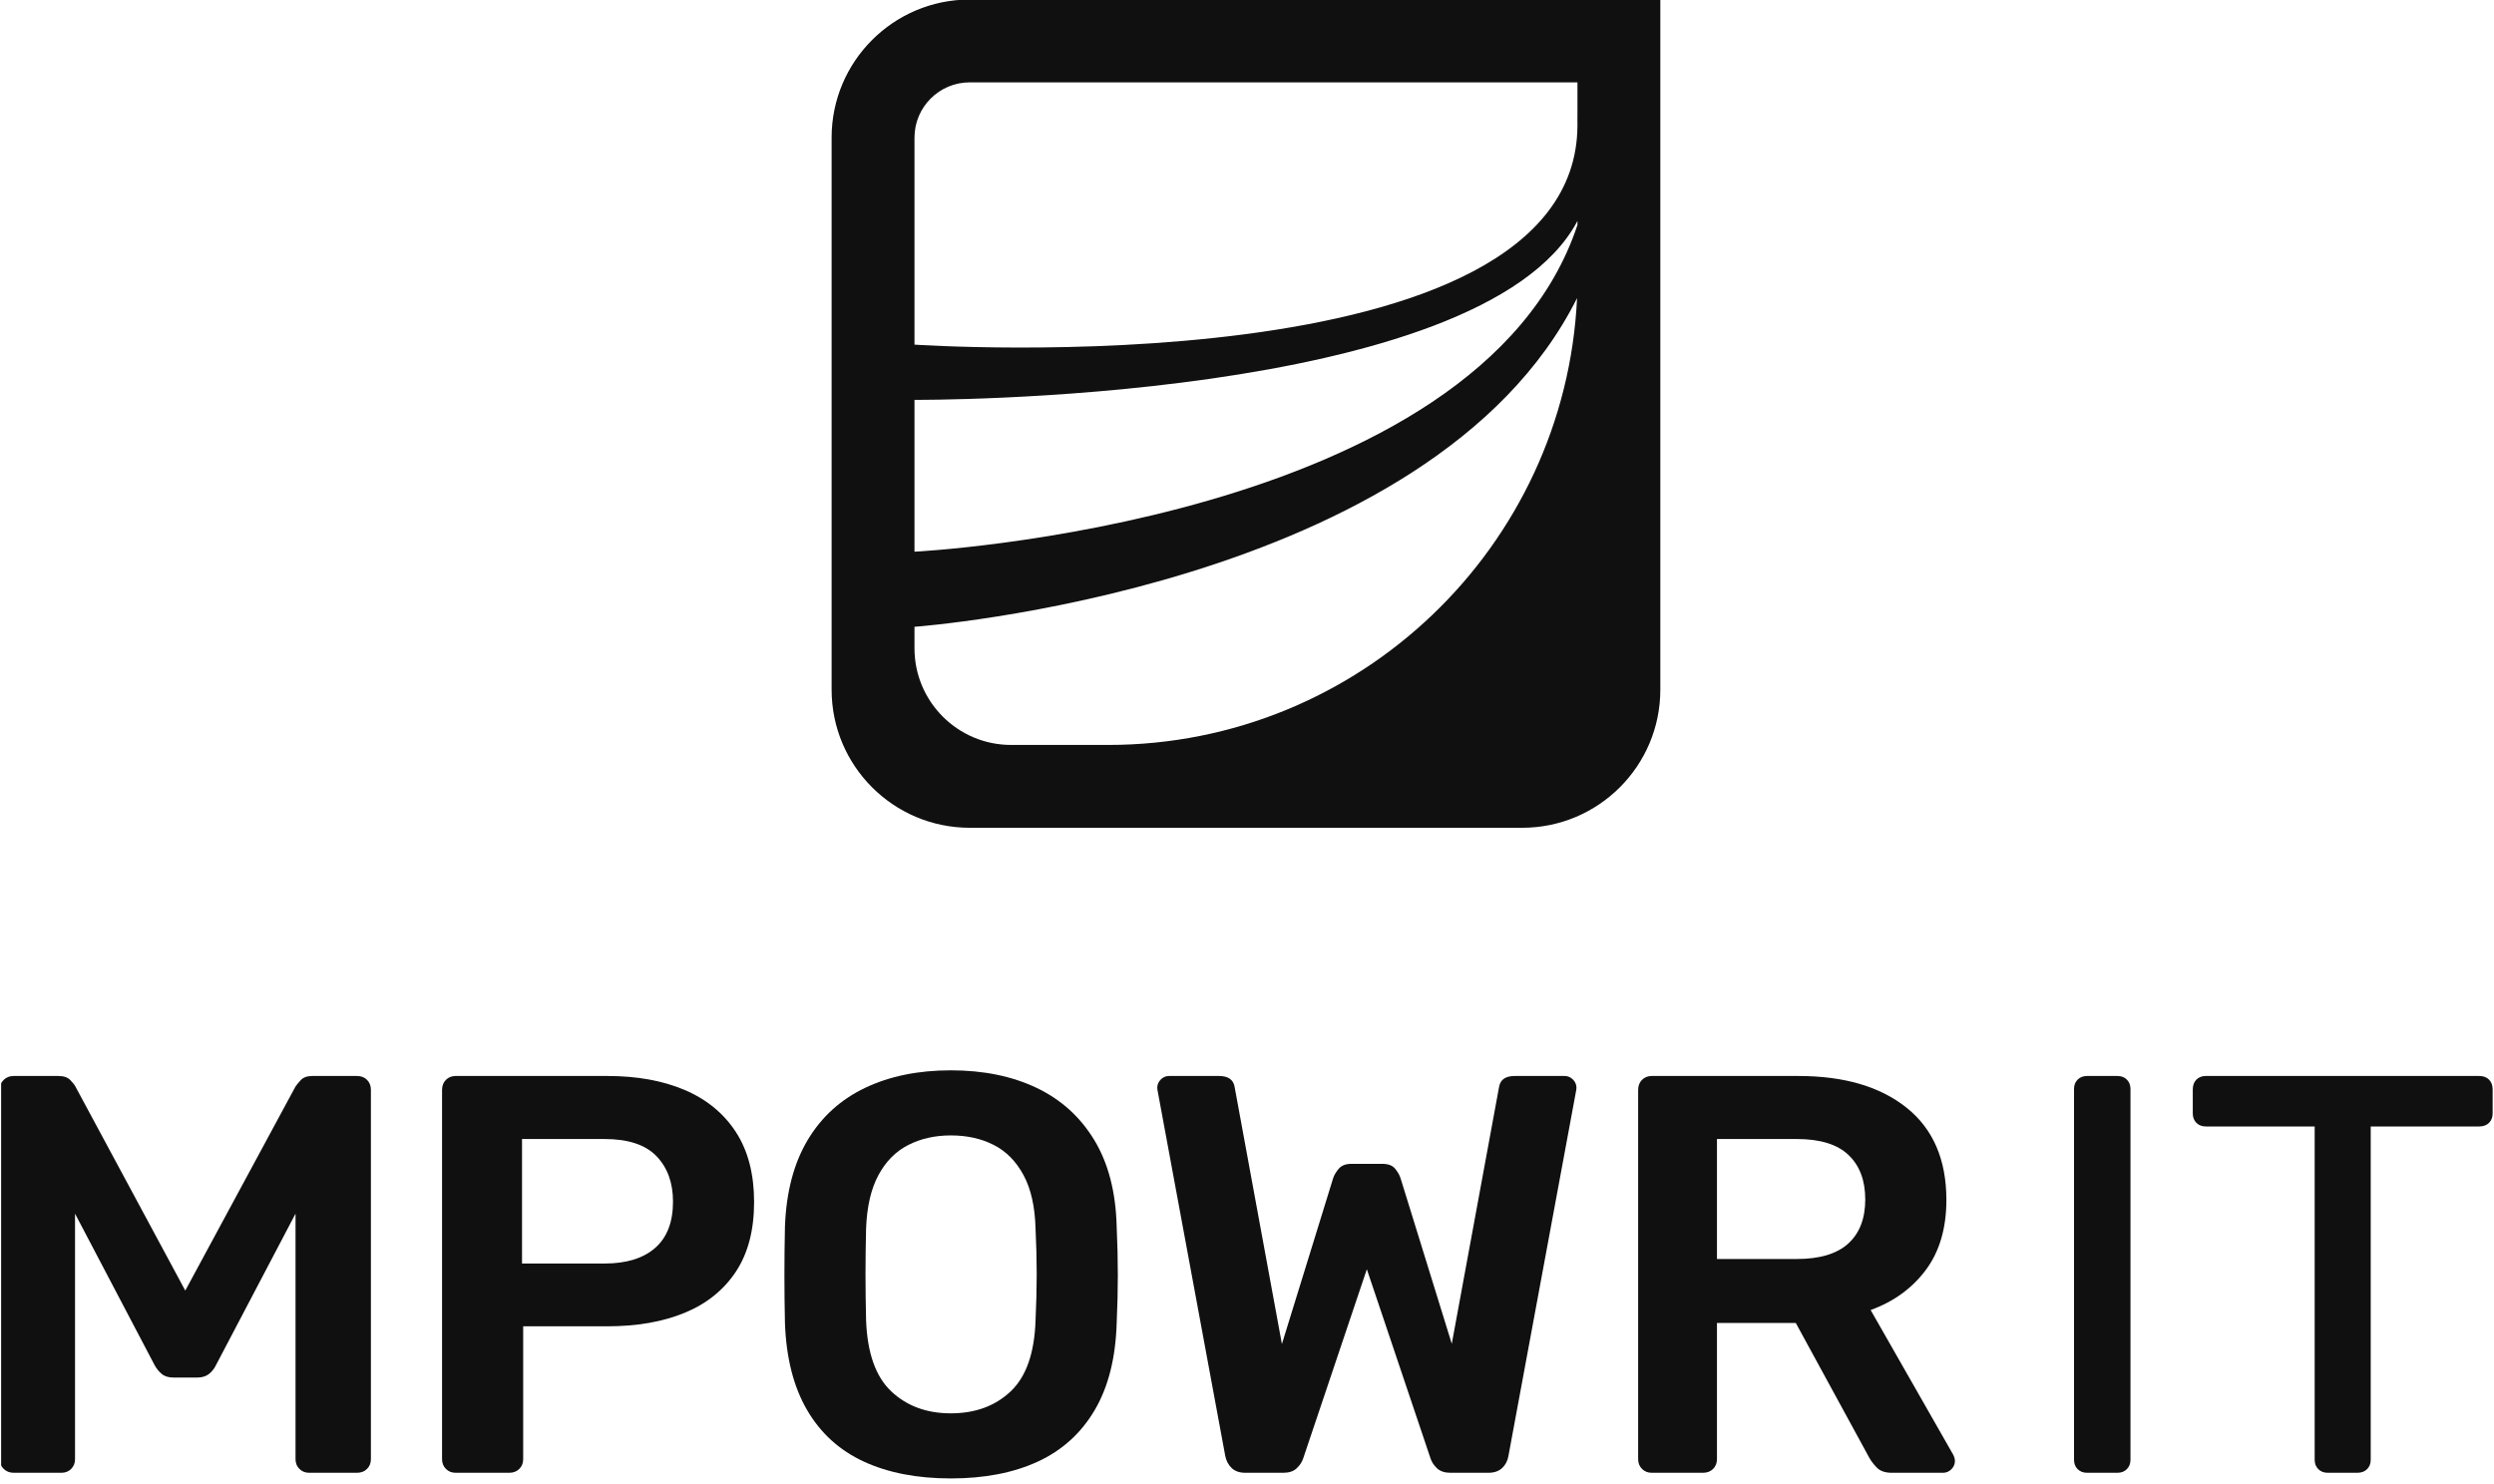 <?xml version="1.0" encoding="UTF-8" standalone="no"?>
<!DOCTYPE svg PUBLIC "-//W3C//DTD SVG 1.1//EN" "http://www.w3.org/Graphics/SVG/1.1/DTD/svg11.dtd">
<svg width="100%" height="100%" viewBox="0 0 2001 1191" version="1.1" xmlns="http://www.w3.org/2000/svg" xmlns:xlink="http://www.w3.org/1999/xlink" xml:space="preserve" xmlns:serif="http://www.serif.com/" style="fill-rule:evenodd;clip-rule:evenodd;stroke-linejoin:round;stroke-miterlimit:2;">
    <g transform="matrix(1,0,0,1,-2167,0)">
        <g transform="matrix(2.604,0,0,1.163,2167.9,0)">
            <rect id="mpowr-logo-zentriert-klein-schwarz" x="0" y="0" width="768" height="1024" style="fill:none;"/>
            <clipPath id="_clip1">
                <rect id="mpowr-logo-zentriert-klein-schwarz1" serif:id="mpowr-logo-zentriert-klein-schwarz" x="0" y="0" width="768" height="1024"/>
            </clipPath>
            <g clip-path="url(#_clip1)">
                <g transform="matrix(0.541,0,0,1.211,-254.14,-572.259)">
                    <g transform="matrix(0.333,0,0,0.333,-1188.27,314.961)">
                        <path d="M6399.45,708.661C6399.45,578.288 6505.29,472.441 6635.67,472.441L7816.77,472.441L7816.77,1653.54C7816.77,1783.92 7710.92,1889.76 7580.55,1889.76L6635.67,1889.76C6505.29,1889.76 6399.45,1783.92 6399.45,1653.54L6399.45,708.661ZM7675.04,673.228L7675.04,614.173L6635.67,614.173C6583.52,614.173 6541.18,656.512 6541.18,708.661L6541.18,1062.99C6541.18,1062.99 7671.99,1140.13 7675.04,688.703L7675.04,685.039C7675.01,681.05 7674.99,677.113 7674.96,673.228L7675.04,673.228ZM6541.18,1545.82L6541.18,1582.68C6541.18,1673.94 6615.27,1748.03 6706.53,1748.03L6872.13,1748.03C7302.51,1748.03 7654.28,1408.78 7674.37,983.338C7425.36,1482.04 6541.18,1545.82 6541.18,1545.82ZM6541.18,1157.48L6541.18,1417.32C6541.18,1417.32 7505.9,1369.45 7675.04,858.169L7675.04,851.324C7510.43,1163.6 6541.18,1157.48 6541.18,1157.48Z" style="fill:rgb(16,16,16);"/>
                    </g>
                    <g transform="matrix(1.938,4.74708e-16,-4.74708e-16,1.938,-11495.3,-790.231)">
                        <path d="M6177.6,1084.64C6176.44,1084.64 6175.47,1084.26 6174.68,1083.5C6173.89,1082.74 6173.5,1081.79 6173.5,1080.63L6173.5,972.073C6173.5,970.851 6173.89,969.861 6174.68,969.105C6175.47,968.348 6176.44,967.969 6177.6,967.969L6190.77,967.969C6192.34,967.969 6193.51,968.382 6194.29,969.209C6195.07,970.035 6195.56,970.66 6195.76,971.084L6228.04,1031.07L6260.42,971.084C6260.69,970.66 6261.2,970.035 6261.95,969.209C6262.7,968.382 6263.85,967.969 6265.41,967.969L6278.49,967.969C6279.71,967.969 6280.7,968.348 6281.45,969.105C6282.21,969.861 6282.59,970.851 6282.59,972.073L6282.59,1080.63C6282.59,1081.79 6282.21,1082.74 6281.45,1083.5C6280.7,1084.26 6279.71,1084.64 6278.49,1084.64L6264.45,1084.64C6263.29,1084.64 6262.34,1084.26 6261.58,1083.5C6260.82,1082.74 6260.44,1081.79 6260.44,1080.63L6260.44,1008.44L6237.07,1052.96C6236.59,1053.99 6235.9,1054.85 6235.02,1055.57C6234.14,1056.28 6232.97,1056.64 6231.5,1056.64L6224.59,1056.64C6223.12,1056.64 6221.96,1056.28 6221.11,1055.57C6220.27,1054.85 6219.57,1053.99 6219.01,1052.96L6195.64,1008.44L6195.64,1080.63C6195.64,1081.79 6195.26,1082.74 6194.51,1083.5C6193.75,1084.26 6192.79,1084.64 6191.64,1084.64L6177.6,1084.64Z" style="fill:rgb(16,16,16);fill-rule:nonzero;"/>
                        <path d="M6307.5,1084.64C6306.35,1084.64 6305.39,1084.26 6304.63,1083.5C6303.88,1082.74 6303.5,1081.79 6303.5,1080.63L6303.5,972.073C6303.5,970.851 6303.88,969.861 6304.63,969.105C6305.39,968.348 6306.35,967.969 6307.5,967.969L6352.06,967.969C6360.79,967.969 6368.38,969.342 6374.82,972.089C6381.26,974.835 6386.27,978.956 6389.85,984.451C6393.42,989.946 6395.2,996.809 6395.2,1005.04C6395.2,1013.27 6393.42,1020.09 6389.85,1025.5C6386.27,1030.9 6381.26,1034.93 6374.82,1037.59C6368.38,1040.25 6360.79,1041.57 6352.06,1041.57L6327.34,1041.57L6327.34,1080.63C6327.34,1081.79 6326.96,1082.74 6326.2,1083.5C6325.44,1084.26 6324.45,1084.64 6323.23,1084.64L6307.5,1084.64ZM6327,1023.11L6351.23,1023.11C6357.69,1023.11 6362.66,1021.57 6366.15,1018.5C6369.63,1015.43 6371.37,1010.9 6371.37,1004.91C6371.37,999.365 6369.75,994.912 6366.52,991.547C6363.28,988.183 6358.19,986.5 6351.23,986.5L6327,986.5L6327,1023.11Z" style="fill:rgb(16,16,16);fill-rule:nonzero;"/>
                        <path d="M6453.01,1086.3C6443.11,1086.3 6434.59,1084.65 6427.45,1081.35C6420.3,1078.05 6414.75,1073.01 6410.79,1066.22C6406.82,1059.43 6404.65,1050.93 6404.27,1040.71C6404.16,1035.89 6404.11,1031.15 6404.11,1026.51C6404.11,1021.86 6404.16,1017.08 6404.27,1012.17C6404.65,1002.06 6406.88,993.6 6410.95,986.789C6415.02,979.979 6420.66,974.861 6427.86,971.438C6435.06,968.014 6443.44,966.302 6453.01,966.302C6462.58,966.302 6470.97,968.014 6478.17,971.438C6485.37,974.861 6491.03,979.979 6495.16,986.789C6499.29,993.6 6501.49,1002.06 6501.75,1012.17C6501.97,1017.08 6502.09,1021.86 6502.09,1026.51C6502.09,1031.15 6501.97,1035.89 6501.75,1040.71C6501.44,1050.93 6499.28,1059.43 6495.29,1066.22C6491.29,1073.01 6485.72,1078.05 6478.58,1081.35C6471.43,1084.65 6462.91,1086.3 6453.01,1086.3ZM6453.01,1067.16C6460.18,1067.16 6466.04,1065.01 6470.6,1060.7C6475.17,1056.38 6477.6,1049.42 6477.91,1039.81C6478.14,1034.9 6478.25,1030.37 6478.25,1026.24C6478.25,1022.1 6478.14,1017.62 6477.91,1012.8C6477.74,1006.39 6476.56,1001.16 6474.38,997.115C6472.2,993.07 6469.29,990.113 6465.63,988.245C6461.97,986.377 6457.77,985.443 6453.01,985.443C6448.37,985.443 6444.21,986.377 6440.53,988.245C6436.85,990.113 6433.92,993.07 6431.74,997.115C6429.56,1001.16 6428.35,1006.39 6428.11,1012.8C6428,1017.62 6427.94,1022.1 6427.94,1026.24C6427.94,1030.37 6428,1034.9 6428.11,1039.81C6428.47,1049.42 6430.93,1056.38 6435.51,1060.7C6440.08,1065.01 6445.91,1067.16 6453.01,1067.16Z" style="fill:rgb(16,16,16);fill-rule:nonzero;"/>
                        <path d="M6539.55,1084.64C6537.85,1084.64 6536.52,1084.17 6535.55,1083.25C6534.58,1082.32 6533.95,1081.13 6533.66,1079.69L6513.88,972.828C6513.81,972.519 6513.76,972.238 6513.73,971.985C6513.7,971.731 6513.68,971.549 6513.68,971.438C6513.68,970.504 6514.02,969.692 6514.71,969.003C6515.4,968.314 6516.21,967.969 6517.15,967.969L6531.82,967.969C6534.56,967.969 6536.1,969.073 6536.43,971.282L6550.31,1046.78L6565.36,998.042C6565.65,997.132 6566.2,996.198 6567.01,995.24C6567.82,994.282 6569.06,993.802 6570.73,993.802L6579.81,993.802C6581.55,993.802 6582.81,994.282 6583.59,995.24C6584.36,996.198 6584.9,997.132 6585.18,998.042L6600.23,1046.71L6614.11,971.282C6614.44,969.073 6615.98,967.969 6618.73,967.969L6633.4,967.969C6634.33,967.969 6635.14,968.314 6635.83,969.003C6636.52,969.692 6636.87,970.504 6636.87,971.438C6636.87,971.549 6636.85,971.731 6636.82,971.985C6636.78,972.238 6636.74,972.519 6636.67,972.828L6616.88,1079.69C6616.64,1081.13 6616.02,1082.32 6615.03,1083.25C6614.03,1084.17 6612.69,1084.64 6611,1084.64L6599.83,1084.64C6598.14,1084.64 6596.83,1084.2 6595.9,1083.33C6594.98,1082.46 6594.34,1081.5 6593.99,1080.43L6575.27,1024.79L6556.56,1080.43C6556.2,1081.5 6555.57,1082.46 6554.64,1083.33C6553.72,1084.2 6552.41,1084.64 6550.72,1084.64L6539.55,1084.64Z" style="fill:rgb(16,16,16);fill-rule:nonzero;"/>
                        <path d="M6659,1084.64C6657.85,1084.64 6656.89,1084.26 6656.13,1083.5C6655.38,1082.74 6655,1081.79 6655,1080.63L6655,972.073C6655,970.851 6655.38,969.861 6656.13,969.105C6656.89,968.348 6657.85,967.969 6659,967.969L6702.1,967.969C6715.53,967.969 6726.13,971.085 6733.91,977.318C6741.69,983.551 6745.58,992.582 6745.58,1004.41C6745.58,1012.71 6743.57,1019.57 6739.56,1024.97C6735.54,1030.37 6730.13,1034.31 6723.32,1036.78L6747.59,1079.33C6747.92,1080 6748.09,1080.61 6748.09,1081.17C6748.09,1082.1 6747.74,1082.91 6747.05,1083.6C6746.36,1084.29 6745.55,1084.64 6744.62,1084.64L6729.55,1084.64C6727.59,1084.64 6726.12,1084.13 6725.14,1083.12C6724.16,1082.11 6723.41,1081.11 6722.88,1080.14L6701.32,1040.58L6678.16,1040.58L6678.16,1080.63C6678.16,1081.79 6677.78,1082.74 6677.02,1083.5C6676.27,1084.26 6675.28,1084.64 6674.05,1084.64L6659,1084.64ZM6678.16,1021.78L6701.61,1021.78C6708.38,1021.78 6713.43,1020.26 6716.76,1017.22C6720.08,1014.18 6721.74,1009.86 6721.74,1004.28C6721.74,998.69 6720.1,994.33 6716.82,991.198C6713.55,988.066 6708.47,986.5 6701.61,986.5L6678.16,986.5L6678.16,1021.78Z" style="fill:rgb(16,16,16);fill-rule:nonzero;"/>
                        <path d="M6786.91,1084.64C6785.78,1084.64 6784.86,1084.28 6784.15,1083.57C6783.44,1082.87 6783.09,1081.94 6783.09,1080.81L6783.09,971.792C6783.09,970.66 6783.44,969.74 6784.15,969.032C6784.86,968.323 6785.78,967.969 6786.91,967.969L6795.85,967.969C6796.99,967.969 6797.91,968.323 6798.61,969.032C6799.32,969.74 6799.68,970.66 6799.68,971.792L6799.68,1080.81C6799.68,1081.94 6799.32,1082.87 6798.61,1083.57C6797.91,1084.28 6796.99,1084.64 6795.85,1084.64L6786.91,1084.64Z" style="fill:rgb(16,16,16);fill-rule:nonzero;"/>
                        <path d="M6857.64,1084.64C6856.51,1084.64 6855.59,1084.28 6854.88,1083.57C6854.17,1082.87 6853.81,1081.94 6853.81,1080.81L6853.81,982.81L6821.81,982.81C6820.68,982.81 6819.76,982.456 6819.05,981.748C6818.35,981.039 6817.99,980.119 6817.99,978.987L6817.99,971.927C6817.99,970.705 6818.35,969.74 6819.05,969.032C6819.76,968.323 6820.68,967.969 6821.81,967.969L6902.15,967.969C6903.37,967.969 6904.34,968.323 6905.04,969.032C6905.75,969.74 6906.11,970.705 6906.11,971.927L6906.11,978.987C6906.11,980.119 6905.75,981.039 6905.04,981.748C6904.34,982.456 6903.37,982.81 6902.15,982.81L6870.28,982.81L6870.28,1080.81C6870.28,1081.94 6869.93,1082.87 6869.22,1083.57C6868.51,1084.28 6867.55,1084.64 6866.32,1084.64L6857.64,1084.64Z" style="fill:rgb(16,16,16);fill-rule:nonzero;"/>
                    </g>
                </g>
            </g>
        </g>
    </g>
</svg>

